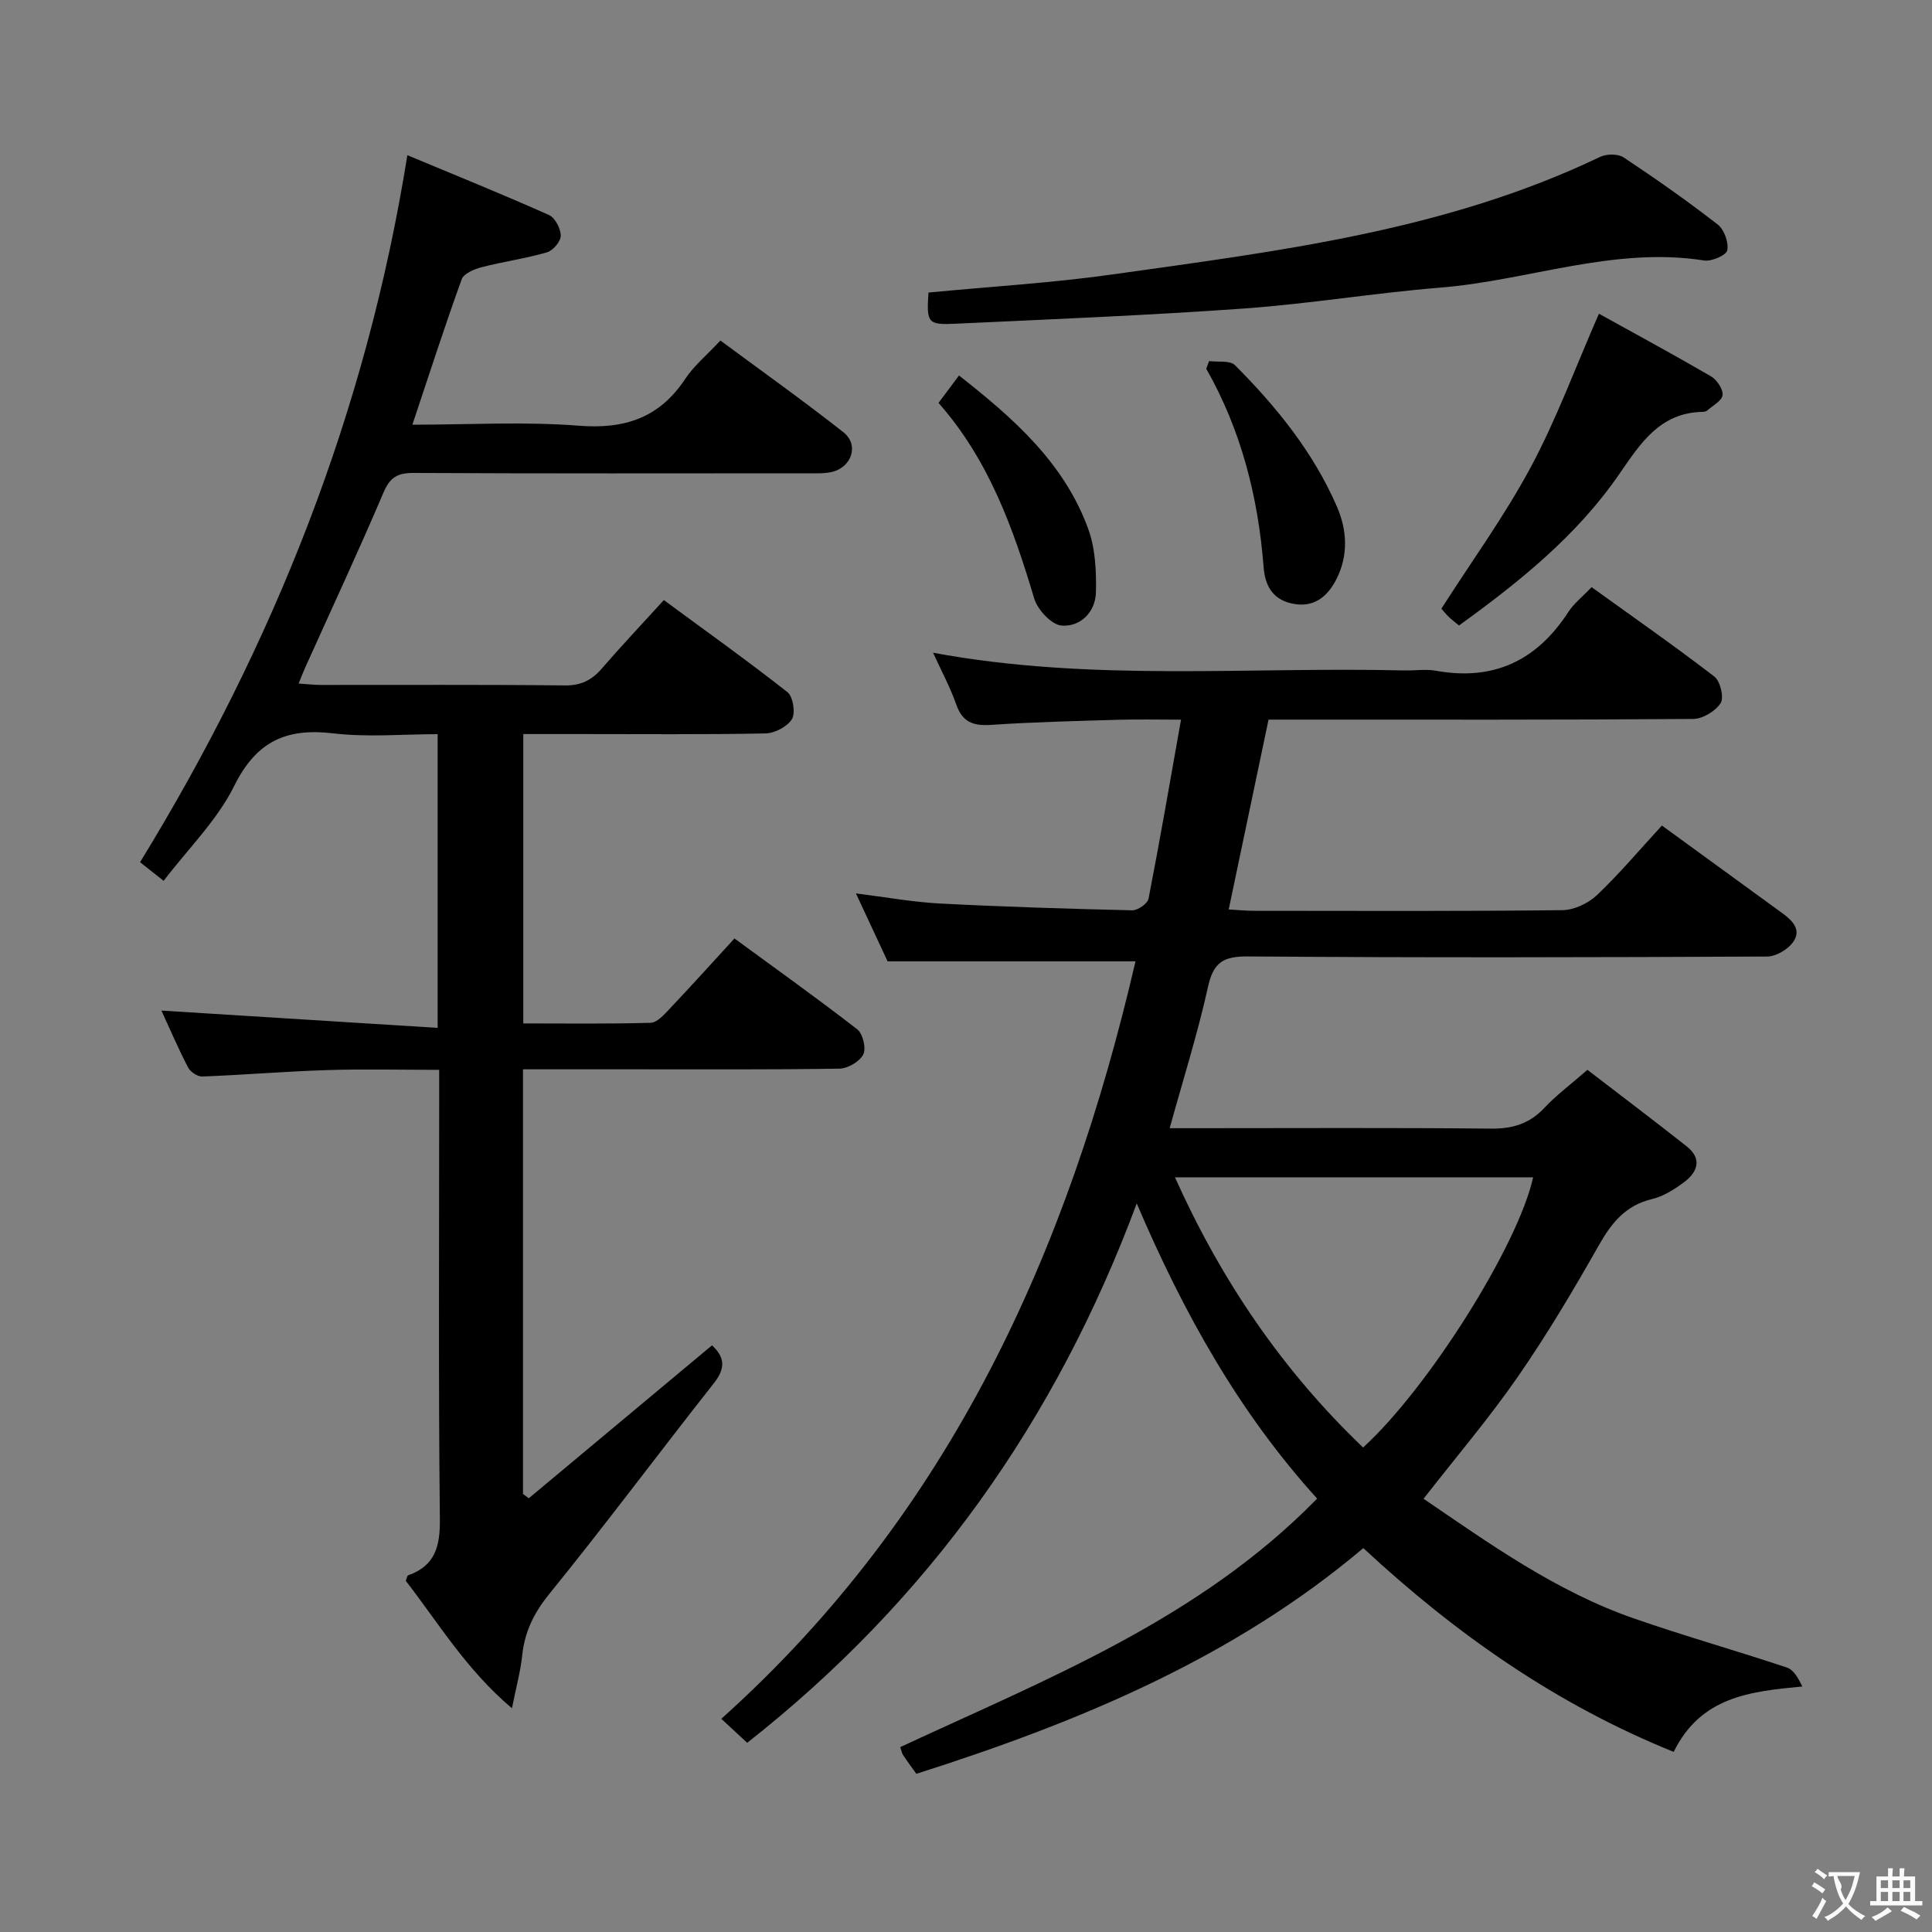 <svg enable-background="new 0 0 400 400" viewBox="0 0 400 400" xmlns="http://www.w3.org/2000/svg"><rect x="0" y="0" width="400" height="400" fill="#808080" stroke="none"/><g fill="#010000"><path d="m235.09 199.04c-17.06 0-33.63 0-51.32 0-1.74-3.73-4.01-8.6-6.56-14.07 6.25.78 11.77 1.8 17.32 2.09 13.28.69 26.58 1.1 39.87 1.41 1.15.03 3.19-1.38 3.39-2.4 2.35-12.04 4.43-24.13 6.73-37.07-4.79 0-8.87-.1-12.94.02-8.81.26-17.63.47-26.42 1.06-3.65.24-5.9-.55-7.18-4.23-1.24-3.54-3.05-6.88-4.8-10.71 32.73 6.08 65.25 2.87 97.62 3.67 2.17.05 4.39-.32 6.49.06 11.93 2.16 20.88-2.09 27.4-12.14 1.15-1.78 2.92-3.16 4.83-5.17 8.6 6.2 17.16 12.16 25.42 18.52 1.23.95 2.03 4.35 1.3 5.49-1.07 1.67-3.72 3.27-5.7 3.28-27.33.21-54.66.14-81.99.14-1.83 0-3.65 0-5.91 0-2.73 12.99-5.43 25.87-8.25 39.3 1.91.11 3.5.28 5.09.28 21.33.02 42.67.11 63.99-.13 2.44-.03 5.39-1.42 7.19-3.14 4.67-4.44 8.84-9.41 13.42-14.38 8.49 6.18 16.68 12.13 24.86 18.09 2.15 1.56 4.18 3.53 2.23 6.14-1.12 1.49-3.5 2.88-5.31 2.89-35.83.17-71.66.25-107.49-.02-5.08-.04-7.14 1.21-8.26 6.27-2.13 9.65-5.13 19.12-7.94 29.29h5.52c20.33 0 40.67-.12 61 .09 4.5.05 7.99-1.02 11.08-4.32 2.48-2.64 5.43-4.83 8.89-7.85 6.95 5.35 13.82 10.52 20.56 15.85 3.26 2.58 2.24 5.34-.58 7.43-1.98 1.47-4.24 2.91-6.59 3.47-5.51 1.31-8.41 4.94-11.06 9.63-5.25 9.26-10.7 18.44-16.75 27.18-5.95 8.59-12.76 16.58-19.51 25.24 13.58 9.25 27.35 19.14 43.52 24.77 10.48 3.65 21.19 6.66 31.72 10.18 1.41.47 2.38 2.25 3.18 3.92-10.93 1.03-21.02 2.14-26.63 13.54-24.11-9.74-44.92-24.23-64.26-42.19-27.02 22.83-59.08 36.08-92.54 46.73-1.05-1.48-1.94-2.66-2.75-3.89-.26-.39-.33-.91-.58-1.64 30.37-14.14 61.84-26.42 86.31-51.45-16.12-17.78-27.59-38.25-37.35-61.11-16.83 45.22-43.25 82.25-80.65 111.67-1.69-1.57-3.47-3.22-5.36-4.97 47.46-42.57 71.86-96.91 85.75-156.82zm47.12 100.65c13.45-12.23 32.1-41.83 35.21-55.94-24.59 0-49.12 0-74.16 0 9.63 21.44 22.32 40.04 38.95 55.94z"/><path d="m109.48 310.2c12.61-10.52 25.21-21.04 37.93-31.66 2.54 2.33 2.93 4.61.43 7.79-11.43 14.49-22.46 29.31-34.09 43.65-3.21 3.95-5.13 7.86-5.64 12.8-.34 3.26-1.23 6.46-2.12 10.9-9.53-8.07-15.27-17.75-21.98-26.39.24-.6.29-1.06.48-1.13 5.58-1.98 6.64-5.96 6.58-11.61-.31-28.99-.14-57.99-.14-86.98 0-1.81 0-3.63 0-6.07-7.95 0-15.57-.19-23.17.05-8.63.27-17.24 1-25.87 1.33-.99.04-2.48-.95-2.95-1.87-2.12-4.1-3.95-8.36-5.52-11.78 18.84 1.18 37.81 2.37 57.19 3.58 0-20.87 0-40.45 0-60.81-7.16 0-14.49.68-21.64-.17-9.71-1.15-15.9 1.66-20.46 10.85-3.54 7.15-9.58 13.06-14.63 19.69-1.99-1.58-3.53-2.79-4.88-3.86 27.64-45.11 46.82-93.1 55.34-146.38 9.92 4.14 19.69 8.09 29.31 12.38 1.27.57 2.44 2.81 2.45 4.29.01 1.18-1.6 3.08-2.85 3.44-4.43 1.29-9.04 1.92-13.52 3.08-1.53.4-3.7 1.3-4.14 2.5-3.54 9.79-6.74 19.71-10.21 30.11 11.62 0 23.11-.68 34.48.21 9.55.75 16.69-1.66 22.02-9.71 1.81-2.73 4.46-4.91 7.27-7.93 8.55 6.33 17.17 12.46 25.48 19 3.31 2.61 1.69 7.35-2.53 8.24-1.6.34-3.31.25-4.97.25-27.16.01-54.32.07-81.48-.07-3.29-.02-4.89.86-6.24 4.03-5.2 12.22-10.83 24.27-16.28 36.39-.39.87-.73 1.77-1.3 3.18 1.82.12 3.22.29 4.62.29 16.83.02 33.66-.09 50.49.1 3.36.04 5.58-1.09 7.68-3.52 4.01-4.65 8.24-9.11 12.82-14.15 8.68 6.39 17.3 12.54 25.6 19.07 1.16.92 1.69 4.31.92 5.58-.96 1.57-3.57 2.92-5.5 2.96-12.83.25-25.66.13-38.49.13-3.79 0-7.58 0-11.63 0v59.91c8.85 0 17.62.12 26.37-.13 1.32-.04 2.76-1.65 3.85-2.81 4.44-4.69 8.76-9.48 13.5-14.65 8.66 6.35 17.18 12.41 25.43 18.82 1.16.9 1.88 3.95 1.24 5.2-.75 1.47-3.2 2.9-4.93 2.93-14.33.23-28.66.13-42.99.14-7.45 0-14.91 0-22.53 0v87.92c.4.31.8.6 1.2.89z"/><path d="m192.23 60.57c12.89-1.24 25.49-1.98 37.94-3.73 34.48-4.85 69.15-9.04 101.14-24.37 1.33-.64 3.7-.64 4.86.13 6.64 4.41 13.18 9 19.47 13.89 1.34 1.04 2.29 3.7 1.97 5.33-.2 1.02-3.24 2.36-4.78 2.11-18.73-2.94-36.4 4.15-54.64 5.62-13.56 1.09-27.02 3.35-40.59 4.32-19.88 1.42-39.81 2.22-59.73 3.15-5.83.28-6.05-.16-5.64-6.45z"/><path d="m331.04 64.95c7.37 4.08 15.35 8.4 23.19 12.96 1.22.71 2.54 2.67 2.41 3.89-.13 1.19-2.06 2.19-3.24 3.23-.22.19-.63.24-.95.24-8.8.2-12.82 6.53-17.18 12.86-8.78 12.77-20.68 22.32-33.2 31.37-.92-.77-1.58-1.24-2.15-1.81-.69-.69-1.3-1.45-1.5-1.67 6.36-9.95 13.13-19.26 18.51-29.31 5.29-9.85 9.17-20.47 14.11-31.76z"/><path d="m194.31 83.42c1.5-2.01 2.78-3.71 4.24-5.68 11.26 8.84 21.77 18.07 26.75 31.75 1.48 4.06 1.7 8.76 1.6 13.14-.1 4.08-3.17 7.18-7.1 6.89-2.07-.15-4.97-3.26-5.67-5.58-4.35-14.56-9.4-28.72-19.82-40.52z"/><path d="m250.33 74.76c1.82.24 4.32-.19 5.35.84 8.58 8.6 16.19 17.98 21.1 29.25 2.15 4.95 2.38 10.1-.03 14.94-1.67 3.36-4.35 5.97-8.7 5.27-4.28-.69-6.11-3.47-6.43-7.6-1.12-14.49-4.61-28.33-11.88-41.12.2-.52.39-1.05.59-1.58z"/></g><path d="m377.9 391.2c-.2.3-.4.5-.6.8-.7-.6-1.4-1-2.2-1.5.2-.3.4-.5.5-.8.6.4 1.4.8 2.3 1.5zm-1.8 6.1c-.2-.2-.5-.4-.9-.6.4-.6.8-1.2 1.2-1.9s.7-1.3.9-1.9c.3.3.5.5.8.7-.7 1.3-1.4 2.6-2 3.7zm2.2-9c-.3.3-.5.5-.6.8-.6-.6-1.3-1.1-2-1.5.3-.3.5-.5.6-.7.6.5 1.3.9 2 1.4zm.3.2v-.9h2 4.5c-.3 1.3-.6 2.5-1 3.6s-.9 2.1-1.4 3c.4.5 1 1 1.6 1.4s1.2.8 1.9 1.1c-.3.2-.5.4-.8.8-.4-.3-1-.7-1.6-1.2s-1.2-1.1-1.6-1.6c-.5.6-1.1 1.1-1.7 1.6s-1.4.9-2.1 1.4c-.1-.3-.3-.5-.7-.8.6-.2 1.2-.5 1.9-1s1.4-1.1 2-1.8c-.5-.8-.9-1.6-1.2-2.5s-.6-2-.8-3.2c-.4.1-.7.1-1 .1zm2.5 2.7c.3 1 .7 1.7 1 2.2.3-.5.6-1.1 1-2s.6-1.9.9-3h-3.2-.4c.1.9 1.3 1.8.7 2.8z" fill="#fbfafa"/><path d="m396.5 388.5v1.5 3.6h1.5v.9c-.4 0-1 0-1.7 0h-7.9c-.5 0-.9 0-1.2 0v-.9h1.3v-3.5c0-.7 0-1.2 0-1.6h2.4c0-.8 0-1.4 0-1.7h1c0 .3-.1.8-.1 1.7h1.5c0-.8 0-1.4 0-1.7h1c0 .3-.1.9-.1 1.7zm-8.2 9.2c-.2-.3-.5-.5-.8-.8.8-.3 1.4-.6 1.9-.9s1-.7 1.4-1.1c.3.3.6.5.9.8-1.6 1-2.8 1.6-3.4 2zm2.6-6.8v-1.6h-1.5v1.6zm0 2.7v-1.9h-1.5v1.9zm2.4-2.7v-1.6h-1.5v1.6zm0 2.7v-1.9h-1.5v1.9zm.2 2 .7-.8c.4.2.9.5 1.6.8s1.3.7 1.8 1c-.3.3-.5.5-.8.8-.4-.3-1.5-1-3.3-1.8zm2-4.7v-1.6h-1.4v1.6zm0 2.7v-1.9h-1.4v1.9z" fill="#fbfafa"/></svg>
